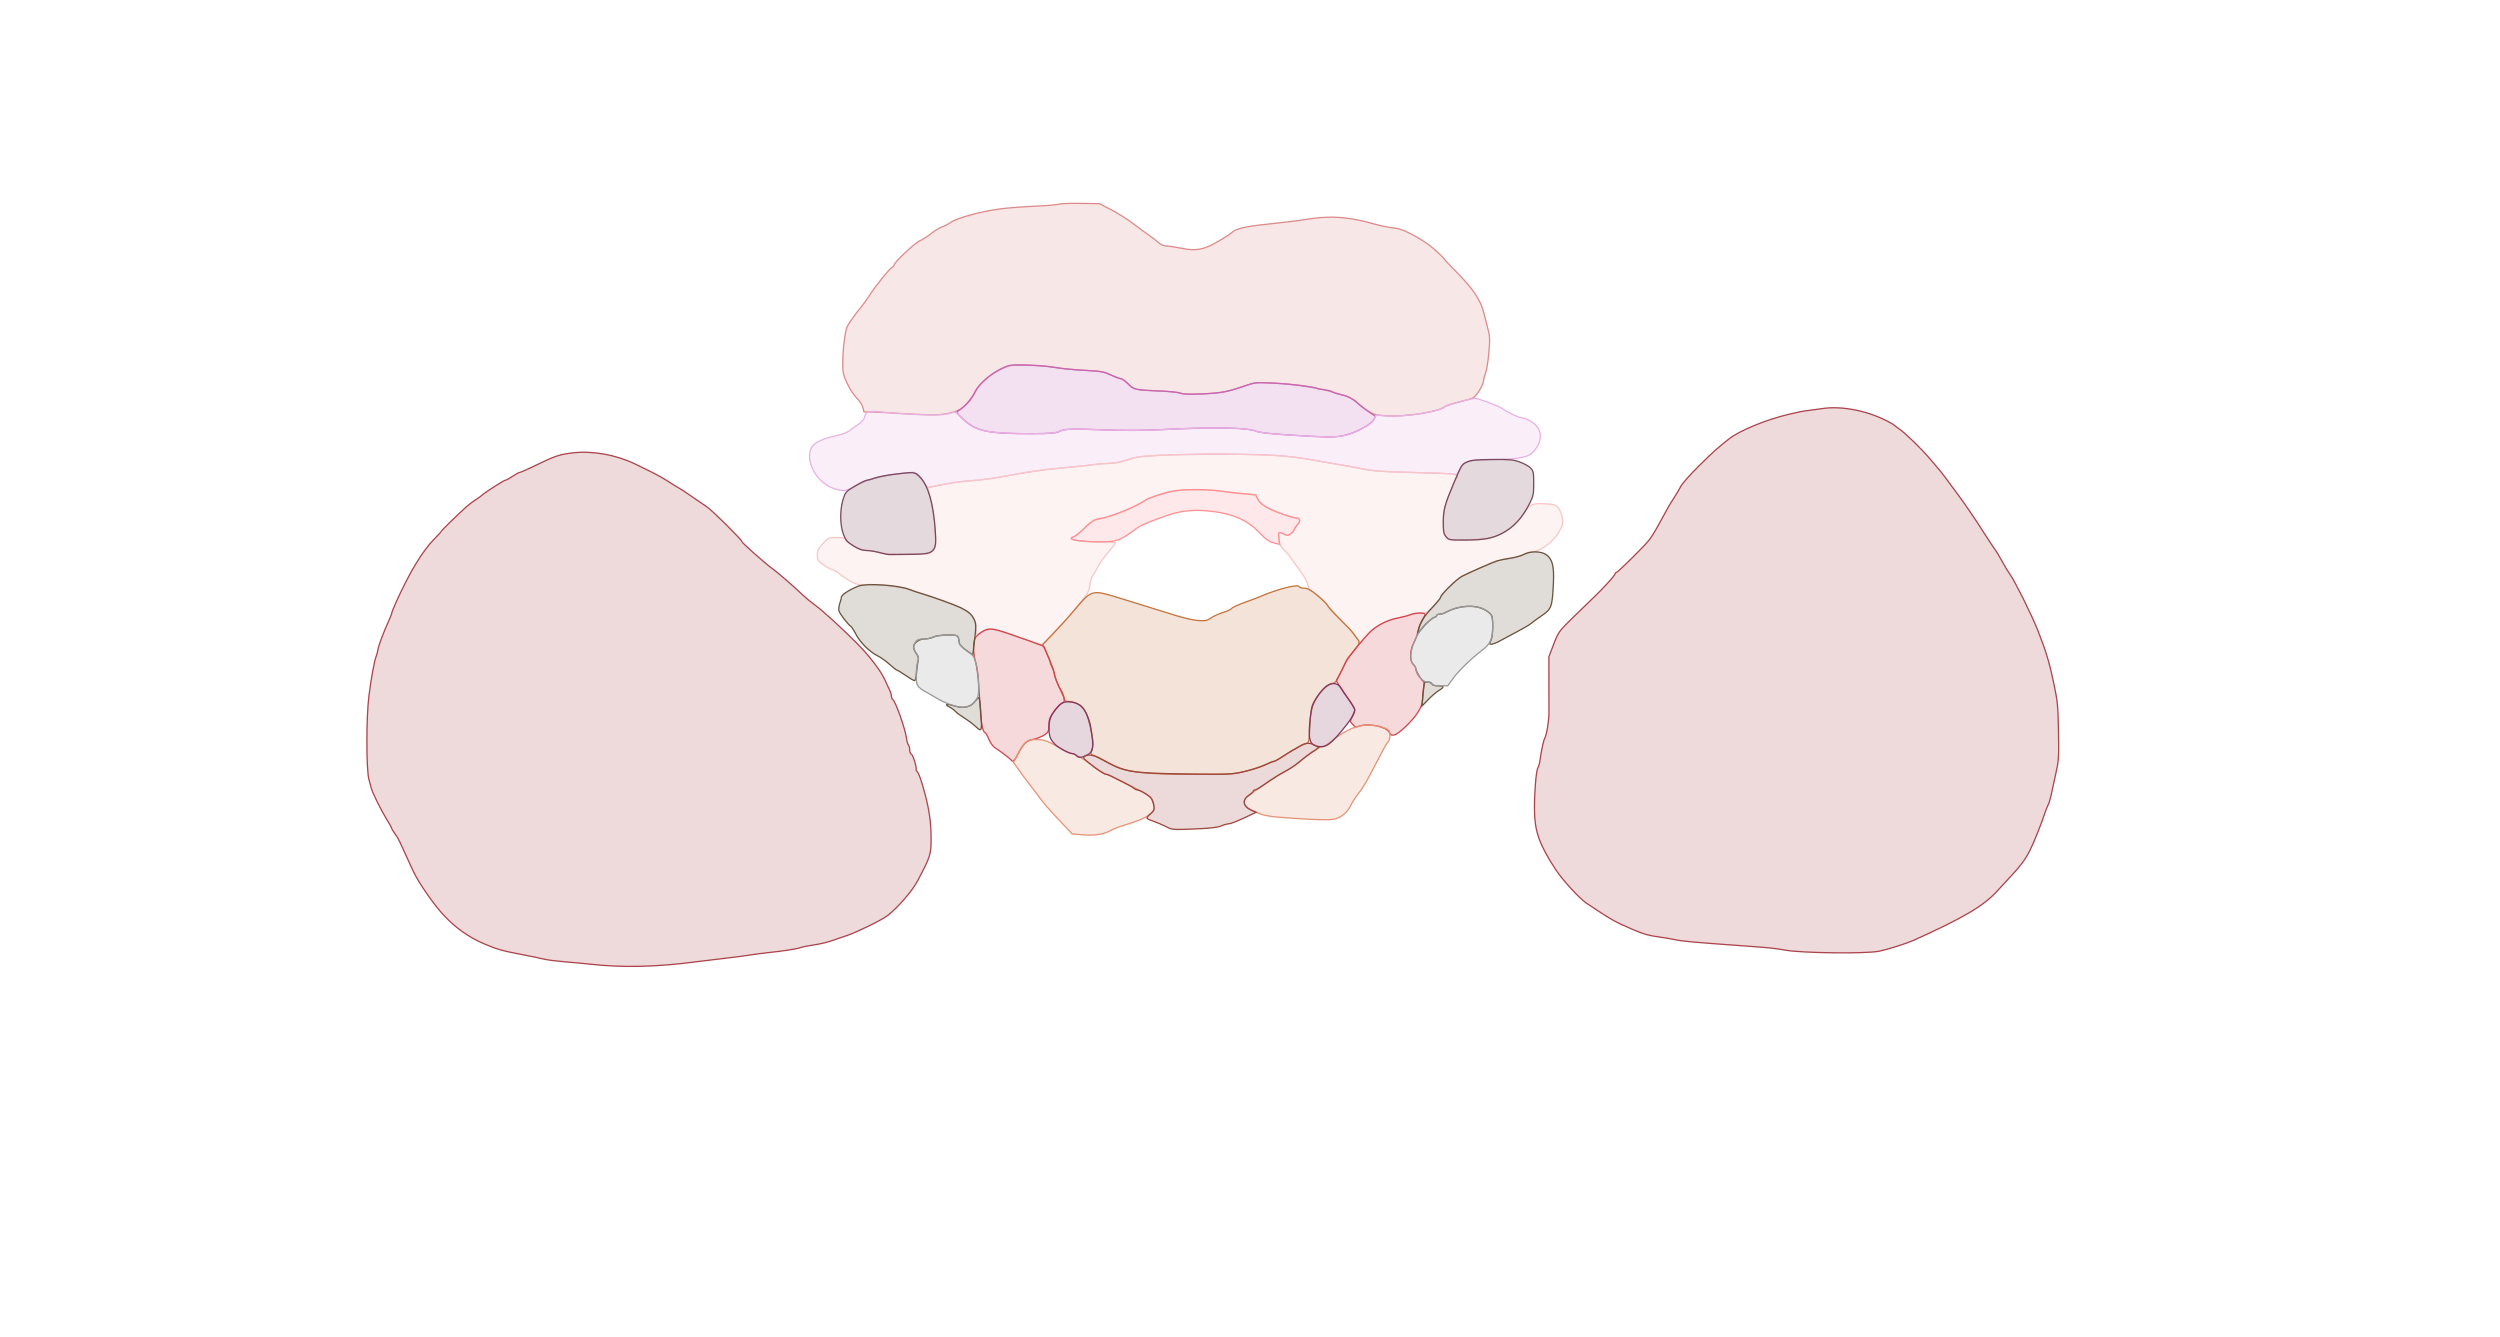 <svg xmlns="http://www.w3.org/2000/svg" width="1921" height="1027" viewBox="0 0 1921 1027" version="1.1">
    <path class="svg-region-V" d="M 813.500 156.895 C 812.400 157.357, 804.075 158.063, 795 158.463 C 785.925 158.863, 774 159.789, 768.500 160.519 C 753.752 162.477, 735.277 167.516, 730.500 170.883 C 728.300 172.433, 725.326 173.987, 723.892 174.335 C 722.457 174.682, 718.726 176.952, 715.602 179.379 C 712.477 181.805, 708.476 184.355, 706.710 185.044 C 703.241 186.400, 687 201.707, 687 203.621 C 687 204.262, 686.384 205.022, 685.631 205.311 C 683.822 206.006, 673.329 218.938, 668.439 226.500 C 666.306 229.800, 663.197 234.143, 661.530 236.152 C 657.412 241.114, 652.527 247.973, 650.969 250.979 C 649.345 254.114, 647.568 269.050, 647.577 279.500 C 647.583 286.601, 647.985 288.342, 651.157 295 C 653.123 299.125, 656.376 304.059, 658.385 305.965 C 660.395 307.871, 662.469 311.029, 662.996 312.984 L 663.953 316.538 671.226 316.653 C 675.227 316.715, 685.925 317.301, 695 317.954 C 704.075 318.606, 715.550 318.941, 720.500 318.698 C 735.282 317.971, 743.388 313.061, 749.402 301.193 C 752.623 294.838, 759.994 288.191, 768.500 283.972 C 775.462 280.519, 775.571 280.501, 788.500 280.618 C 795.650 280.683, 805.550 281.446, 810.500 282.314 C 815.450 283.182, 825.787 284.208, 833.470 284.593 C 845.940 285.218, 848.088 285.600, 853.470 288.146 C 856.787 289.715, 860.270 290.999, 861.211 290.999 C 862.153 291, 864.672 292.767, 866.810 294.926 C 871.302 299.464, 872.271 299.688, 890.500 300.407 C 897.650 300.689, 905.027 301.454, 906.893 302.107 C 911.347 303.667, 935.395 302.669, 943.316 300.597 C 946.515 299.760, 952.590 297.874, 956.816 296.407 C 964.183 293.849, 965.078 293.765, 978.500 294.371 C 994.852 295.109, 1018.103 298.790, 1025.143 301.756 C 1026.597 302.368, 1029.522 303.192, 1031.643 303.587 C 1035.761 304.354, 1041.605 307.615, 1043.971 310.465 C 1044.764 311.421, 1047.745 313.695, 1050.595 315.518 C 1055.089 318.393, 1056.953 318.924, 1064.638 319.519 C 1078.743 320.613, 1105.332 316.612, 1109.831 312.719 C 1110.749 311.925, 1115.550 310.291, 1120.500 309.088 C 1125.450 307.885, 1130.562 306.371, 1131.860 305.723 C 1134.585 304.362, 1139.977 295.509, 1139.991 292.372 C 1139.996 291.202, 1140.673 288.634, 1141.495 286.665 C 1142.318 284.697, 1143.459 277.690, 1144.032 271.095 C 1144.987 260.096, 1144.899 258.457, 1142.964 251.301 C 1141.804 247.011, 1140.497 241.925, 1140.061 240 C 1138.137 231.525, 1131.700 221.751, 1120.735 210.660 C 1114.815 204.670, 1109.635 199.171, 1109.226 198.439 C 1108.816 197.707, 1105.335 194.355, 1101.490 190.990 C 1093.847 184.300, 1078.653 176.028, 1073 175.478 C 1068.715 175.061, 1060.709 173.489, 1056 172.141 C 1036.401 166.527, 1022.648 165.544, 1004.558 168.460 C 999.576 169.264, 990.775 170.406, 985 171 C 956.908 173.886, 950.320 175.219, 946.409 178.806 C 945.359 179.769, 940.765 182.737, 936.200 185.403 C 924.985 191.951, 919.228 193.050, 908 190.790 C 903.325 189.849, 898.056 189.061, 896.291 189.039 C 894.297 189.015, 892.025 188.040, 890.291 186.464 C 888.756 185.070, 885.391 182.482, 882.813 180.714 C 880.235 178.946, 874.813 174.955, 870.762 171.844 C 866.712 168.733, 859.225 164.008, 854.124 161.344 L 844.850 156.500 830.175 156.277 C 822.104 156.155, 814.600 156.432, 813.500 156.895" stroke="#dd8a8a" fill="#dd8a8a" fill-opacity="0.2" fill-rule="evenodd"/><path class="svg-region-SV" d="M 775.500 280.868 C 765.621 283.528, 752.278 293.985, 748.781 301.808 C 746.863 306.099, 740.305 313.480, 736.500 315.630 C 734.616 316.695, 734.795 317.043, 739.599 321.630 C 749.938 331.504, 758.654 333.378, 793.625 333.245 C 807.028 333.195, 811.401 332.844, 813.743 331.633 C 817.800 329.535, 822.763 329.356, 849 330.364 C 863.585 330.924, 878.888 330.847, 892.500 330.144 C 932.826 328.062, 958.967 328.543, 965.500 331.488 C 967.266 332.284, 976.314 333.345, 987.500 334.068 C 1018.676 336.083, 1024.006 336.202, 1030.909 335.043 C 1039.525 333.596, 1052.956 326.884, 1055.257 322.875 L 1056.942 319.939 1052.865 317.220 C 1050.623 315.724, 1046.924 312.903, 1044.644 310.952 C 1038.817 305.963, 1036.281 304.600, 1030 303.076 C 1026.975 302.343, 1024.005 301.351, 1023.400 300.874 C 1022.796 300.396, 1020.184 299.791, 1017.598 299.529 C 1015.011 299.267, 1012.454 298.781, 1011.916 298.448 C 1009.834 297.161, 991.864 294.967, 978.500 294.367 C 965.074 293.765, 964.184 293.849, 956.794 296.414 C 943.252 301.117, 938.806 301.959, 923.959 302.633 C 913.739 303.097, 908.778 302.952, 907.265 302.142 C 906.082 301.509, 898.900 300.744, 891.307 300.442 C 872.183 299.682, 871.328 299.490, 866.810 294.926 C 864.672 292.767, 862.246 291, 861.420 291 C 860.593 291, 857.123 289.706, 853.708 288.125 C 848.168 285.560, 845.995 285.176, 833.500 284.559 C 825.800 284.178, 815.675 283.210, 811 282.406 C 800.810 280.655, 779.691 279.740, 775.500 280.868" stroke="#c666b5" fill="#c666b5" fill-opacity="0.2" fill-rule="evenodd"/><path class="svg-region-DB" d="M 1126 307.569 C 1115.044 310.175, 1111.470 311.312, 1109.851 312.707 C 1105.644 316.331, 1078.035 320.602, 1065.428 319.580 L 1057.356 318.925 1055.516 322.341 C 1054.126 324.922, 1051.697 326.758, 1045.588 329.847 C 1032.391 336.519, 1029.114 336.757, 987.500 334.068 C 976.467 333.355, 967.242 332.278, 965.500 331.501 C 958.700 328.465, 932.672 327.974, 893 330.133 C 880.553 330.810, 865 330.888, 850 330.347 C 822.553 329.358, 818.931 329.485, 813.285 331.638 C 810.052 332.870, 805.275 333.251, 792.785 333.273 C 769.261 333.313, 754.617 331.814, 750.500 328.942 C 749.950 328.559, 748.443 327.920, 747.150 327.523 C 745.858 327.127, 742.348 324.368, 739.349 321.393 C 734.566 316.649, 733.642 316.121, 731.821 317.096 C 730.680 317.707, 726.315 318.422, 722.123 318.684 C 714.619 319.155, 683.082 317.598, 675.744 316.395 C 673.678 316.057, 670.448 316.069, 668.566 316.422 C 665.791 316.942, 665.020 317.632, 664.484 320.073 C 664.080 321.912, 662.539 323.943, 660.524 325.291 C 658.710 326.506, 655.625 328.772, 653.668 330.326 C 651.467 332.076, 647.710 333.659, 643.806 334.484 C 632.936 336.778, 626.067 339.843, 623.928 343.350 C 618.070 352.958, 626.640 370.103, 639.755 375.010 C 647.160 377.780, 650.363 377.523, 656.869 373.635 C 664.241 369.230, 677.886 365.384, 691.189 363.960 L 701.877 362.817 705.399 365.627 C 707.335 367.172, 709.707 369.898, 710.669 371.685 C 711.970 374.099, 712.942 374.815, 714.459 374.473 C 728.905 371.217, 736.251 370.028, 745.500 369.451 C 751.550 369.073, 761.225 367.894, 767 366.829 C 790.043 362.583, 800.220 361.087, 816.500 359.556 C 825.850 358.676, 836.875 357.514, 841 356.972 C 845.125 356.430, 850.784 355.990, 853.575 355.993 C 856.484 355.997, 861.818 354.891, 866.075 353.401 C 872.380 351.194, 876.139 350.673, 891 349.942 C 912.235 348.897, 953.227 348.699, 973 349.545 C 987.398 350.162, 999.150 351.565, 1014.500 354.502 C 1018.900 355.343, 1025.425 356.489, 1029 357.048 C 1032.575 357.607, 1040.450 359.048, 1046.500 360.251 C 1055.598 362.060, 1062.513 362.548, 1086.500 363.076 C 1102.450 363.427, 1116.454 364.041, 1117.621 364.440 C 1119.422 365.056, 1120.069 364.489, 1121.916 360.673 C 1125.047 354.206, 1128.019 353.301, 1146.796 353.097 C 1167.893 352.868, 1174.534 351.497, 1178.854 346.479 C 1184.374 340.068, 1185.133 332.982, 1180.879 327.574 C 1178.519 324.573, 1172.074 321, 1169.021 321 C 1167.091 321, 1157.151 316.200, 1154.466 313.972 C 1152.414 312.268, 1135.638 305.992, 1133.507 306.130 C 1132.403 306.202, 1129.025 306.849, 1126 307.569" stroke="#e8b1e4" fill="#e8b1e4" fill-opacity="0.2" fill-rule="evenodd"/><path class="svg-region-MB" d="M 913 349.094 C 878.773 350.034, 874.971 350.387, 866.075 353.446 C 861.444 355.039, 856.464 356, 852.843 356 C 849.650 356, 843.991 356.449, 840.269 356.998 C 836.546 357.547, 825.850 358.690, 816.500 359.538 C 798.338 361.184, 794.790 361.695, 771.500 366.013 C 763.250 367.543, 751.775 369.079, 746 369.428 C 737.832 369.921, 715.011 373.535, 713.173 374.626 C 712.993 374.733, 713.512 377.448, 714.325 380.660 C 716.802 390.437, 717.964 398.099, 718.636 409.079 C 719.262 419.314, 719.216 419.637, 716.726 422.533 L 714.175 425.500 697.860 425.750 C 685.931 425.932, 679.972 425.596, 675.692 424.500 C 672.473 423.675, 668.030 423, 665.820 423 C 661.594 423, 650.680 417.213, 649.600 414.400 C 649.219 413.408, 647.254 413, 642.851 413 C 636.749 413, 636.563 413.082, 632.320 417.639 C 628.867 421.346, 628.003 423.003, 628.015 425.889 C 628.024 427.875, 628.375 430.042, 628.796 430.703 C 629.990 432.583, 638.322 437.962, 640.070 437.982 C 640.934 437.992, 643.409 439.512, 645.570 441.360 C 647.732 443.207, 651.750 445.855, 654.500 447.243 C 658.628 449.326, 660.445 449.674, 664.916 449.240 C 672.230 448.529, 692.328 450.770, 698.500 452.985 C 701.250 453.971, 707.775 456.141, 713 457.807 C 743.506 467.530, 750 471.916, 750 482.793 C 750 484.924, 750.274 486.941, 750.610 487.277 C 750.945 487.612, 752.961 486.787, 755.090 485.443 C 757.219 484.099, 759.982 483.004, 761.230 483.008 C 763.473 483.016, 791.878 492.499, 797.302 495.050 C 800.049 496.343, 800.257 496.213, 807.897 488.434 C 812.183 484.070, 820.412 474.847, 826.183 467.938 C 835.998 456.188, 836.718 455.026, 837.318 449.961 C 837.671 446.983, 838.809 443.397, 839.848 441.992 C 840.886 440.588, 842.752 437.427, 843.995 434.969 C 845.237 432.511, 848.672 427.731, 851.627 424.346 C 854.582 420.962, 857 417.784, 857 417.284 C 857 416.784, 852.163 416.383, 846.250 416.393 C 834.546 416.413, 823 415.189, 823 413.928 C 823 413.492, 823.936 412.838, 825.080 412.475 C 826.224 412.111, 829.361 409.625, 832.051 406.949 C 838.198 400.835, 840.496 399.397, 845.500 398.536 C 854.373 397.009, 869.748 390.699, 880.500 384.174 C 883.854 382.138, 894.061 378.971, 902.500 377.347 C 911.057 375.700, 935.005 376.038, 942 377.903 C 943.925 378.416, 949.855 379.138, 955.178 379.506 L 964.856 380.176 966.430 383.494 C 967.479 385.704, 969.888 387.875, 973.646 389.996 C 979.301 393.187, 992.904 398, 996.269 398 C 998.948 398, 999.530 400.805, 997.262 402.780 C 996.175 403.726, 994.985 405.400, 994.618 406.500 C 994.250 407.600, 992.903 409.258, 991.624 410.184 C 989.560 411.679, 988.989 411.707, 986.535 410.434 C 982.360 408.268, 982.044 408.574, 982.704 414.150 C 983.199 418.327, 984.004 419.980, 986.966 422.900 C 988.975 424.880, 991.939 428.525, 993.554 431 C 995.169 433.475, 998.107 437.586, 1000.083 440.134 C 1002.059 442.683, 1004.257 446.846, 1004.968 449.384 C 1005.678 451.923, 1006.684 454, 1007.201 454 C 1007.719 454, 1008.742 454.563, 1009.474 455.250 C 1010.207 455.938, 1012.875 458.226, 1015.403 460.337 C 1017.931 462.447, 1020 464.745, 1020 465.444 C 1020 466.143, 1024.162 470.753, 1029.250 475.689 C 1034.338 480.625, 1039.175 485.681, 1040 486.925 C 1040.825 488.168, 1042.410 490.264, 1043.521 491.581 L 1045.542 493.975 1048.021 490.873 C 1054.936 482.218, 1063.564 476.861, 1073.544 475.024 C 1077.370 474.320, 1082.017 473.127, 1083.872 472.372 C 1085.727 471.617, 1089.394 471, 1092.022 471 C 1096.545 471, 1097.071 470.703, 1101.900 465.419 C 1104.705 462.350, 1107 459.386, 1107 458.833 C 1107 456.974, 1119.459 444.815, 1123.462 442.769 C 1125.641 441.655, 1130.591 439.404, 1134.462 437.767 C 1138.333 436.129, 1144.068 433.702, 1147.206 432.373 C 1150.344 431.044, 1156.090 429.557, 1159.974 429.069 C 1163.859 428.582, 1168.843 427.242, 1171.049 426.091 C 1173.256 424.941, 1175.835 423.993, 1176.781 423.985 C 1183.629 423.925, 1194.215 416.012, 1198.557 407.709 C 1200.712 403.587, 1201.043 401.949, 1200.507 398.052 C 1200.152 395.471, 1198.831 392.066, 1197.571 390.486 C 1195.548 387.950, 1194.503 387.563, 1188.660 387.191 C 1177.556 386.484, 1175.539 387.254, 1171.355 393.795 C 1165.094 403.582, 1155.638 410.712, 1145.500 413.291 C 1143.300 413.850, 1135.316 414.487, 1127.757 414.707 C 1114.177 415.101, 1113.985 415.076, 1111.507 412.598 C 1109.232 410.323, 1109.001 409.322, 1109.008 401.795 C 1109.016 393.135, 1110.468 387.129, 1115.486 375 C 1116.965 371.425, 1118.586 368.072, 1119.088 367.550 C 1122.217 364.292, 1118.433 363.767, 1086.500 363.033 C 1062.803 362.488, 1055.671 361.984, 1047.500 360.277 C 1042 359.127, 1034.125 357.698, 1030 357.100 C 1025.875 356.503, 1018.900 355.325, 1014.500 354.483 C 996.721 351.079, 986.262 350.011, 965.379 349.463 C 953.345 349.148, 942.600 348.772, 941.500 348.628 C 940.400 348.484, 927.575 348.694, 913 349.094" stroke="#f9c6c6" fill="#f9c6c6" fill-opacity="0.2" fill-rule="evenodd"/><path class="svg-region-LBl" d="M 686.500 364.499 C 681 365.186, 674.475 366.473, 672 367.359 C 669.525 368.246, 666.825 368.983, 666 368.997 C 665.175 369.011, 661.163 371.008, 657.083 373.435 C 649.931 377.691, 649.602 378.056, 647.848 383.674 C 645.321 391.770, 645.411 403.350, 648.056 410.421 C 649.834 415.172, 650.879 416.395, 655.775 419.458 C 659.941 422.064, 662.556 423, 665.670 423 C 667.998 423, 672.512 423.716, 675.701 424.591 C 678.891 425.466, 682.175 426.163, 683 426.139 C 683.825 426.115, 690.760 426.048, 698.412 425.990 C 719.021 425.833, 719.902 424.990, 718.589 406.683 C 717.140 386.479, 713.204 373.098, 706.696 366.250 C 703.180 362.550, 702.543 362.495, 686.500 364.499" stroke="#79495c" fill="#79495c" fill-opacity="0.2" fill-rule="evenodd"/><path class="svg-region-LBr" d="M 1127.371 354.947 C 1123.147 356.840, 1123.086 356.939, 1116.971 371.500 C 1110.047 387.988, 1109.051 391.698, 1109.025 401.115 C 1109.004 408.340, 1109.334 410.155, 1111.073 412.365 C 1113.120 414.968, 1113.302 415, 1126.024 415 C 1139.793 415, 1146.469 413.789, 1154 409.926 C 1163.067 405.275, 1169.901 397.838, 1175.524 386.500 C 1178.173 381.160, 1178.500 379.491, 1178.500 371.333 C 1178.500 363.118, 1178.259 361.909, 1176.176 359.690 C 1174.898 358.328, 1171.223 356.255, 1168.009 355.084 C 1162.911 353.225, 1160.191 352.969, 1146.704 353.082 C 1134.388 353.186, 1130.455 353.565, 1127.371 354.947" stroke="#79495c" fill="#79495c" fill-opacity="0.2" fill-rule="evenodd"/><path class="svg-region-PP" d="M 990.500 451.015 C 985.617 451.986, 974.723 455.541, 970.094 457.673 C 968.221 458.536, 962.371 460.776, 957.094 462.651 C 951.817 464.526, 946.995 466.729, 946.378 467.546 C 945.761 468.363, 942.836 469.736, 939.878 470.597 C 936.920 471.458, 932.824 473.304, 930.776 474.699 C 927.530 476.910, 926.246 477.182, 920.776 476.815 C 917.324 476.583, 909.775 474.916, 904 473.110 C 898.225 471.304, 888.550 468.305, 882.500 466.446 C 876.450 464.587, 865.614 461.234, 858.420 458.994 C 839.640 453.148, 838.465 453.448, 827.043 467.017 C 820.043 475.333, 818.726 476.796, 809.159 486.882 L 801.210 495.263 804.104 501.382 C 805.696 504.747, 806.999 508.106, 806.999 508.846 C 807 509.586, 807.648 511.386, 808.440 512.846 C 809.232 514.306, 810.133 517.075, 810.442 519 C 810.752 520.925, 812.579 525.624, 814.502 529.443 C 816.426 533.261, 818 536.974, 818 537.693 C 818 538.488, 819.214 539, 821.099 539 C 825.280 539, 830.636 541.671, 832.879 544.873 C 835.178 548.157, 837.402 555.327, 839.066 564.824 C 840.118 570.831, 840.113 572.800, 839.036 575.777 C 838.021 578.584, 837.998 579.499, 838.933 579.811 C 839.599 580.033, 842.698 581.558, 845.822 583.200 C 848.945 584.842, 853.166 587.044, 855.202 588.093 C 865.540 593.420, 879.548 594.960, 917.859 594.983 C 945.747 594.999, 947.727 594.876, 957.359 592.521 C 962.937 591.158, 969.750 588.922, 972.500 587.552 C 975.250 586.183, 978.087 585.048, 978.805 585.031 C 979.523 585.014, 982.683 583.313, 985.829 581.250 C 995.499 574.909, 1000.047 572.391, 1004.241 571.055 C 1005.728 570.581, 1006.046 568.815, 1006.419 558.973 C 1006.903 546.205, 1008.265 541.084, 1013.034 534.096 C 1016.250 529.382, 1021.741 525, 1024.431 525 C 1025.234 525, 1026.478 523.910, 1027.195 522.579 C 1028.688 519.809, 1032.741 511.645, 1034.375 508.119 C 1034.981 506.810, 1037.101 503.885, 1039.084 501.619 C 1044.591 495.329, 1045.269 493.624, 1043.221 491.213 C 1042.275 490.098, 1040.828 488.132, 1040.007 486.843 C 1039.186 485.554, 1034.644 480.675, 1029.914 476 C 1025.183 471.325, 1020.774 466.482, 1020.114 465.237 C 1019.455 463.993, 1015.922 460.505, 1012.264 457.487 C 1007.224 453.331, 1004.824 452, 1002.364 452 C 1000.579 452, 998.840 451.550, 998.500 451 C 997.802 449.870, 996.241 449.873, 990.500 451.015" stroke="#c4743d" fill="#c4743d" fill-opacity="0.2" fill-rule="evenodd"/><path class="svg-region-LPl" d="M 754.562 485.436 C 752.395 486.792, 750.049 488.936, 749.347 490.201 C 747.584 493.378, 747.707 502.501, 749.595 508.500 C 750.460 511.250, 751.567 519.575, 752.055 527 C 752.542 534.425, 753.214 544.325, 753.548 549 C 754.147 557.376, 755.529 563, 756.988 563 C 757.398 563, 758.653 565.213, 759.777 567.918 C 760.956 570.755, 763.023 573.608, 764.661 574.659 C 769.131 577.527, 776.437 583.142, 777.138 584.249 C 778.129 585.813, 779.834 584.252, 782.129 579.682 C 786.188 571.597, 788.585 569.255, 793.982 568.097 C 796.739 567.506, 800.523 566.020, 802.392 564.795 C 805.475 562.774, 805.829 562.043, 806.199 556.927 C 806.521 552.472, 807.341 550.259, 810.101 546.393 C 812.022 543.702, 814.612 541.050, 815.857 540.500 C 817.786 539.647, 818.029 538.985, 817.506 536 C 817.168 534.075, 816.061 531.341, 815.045 529.924 C 813.175 527.317, 810 518.979, 810 516.677 C 810 515.681, 806.800 507.586, 802.380 497.403 C 802.118 496.800, 800.463 495.819, 798.702 495.224 C 796.941 494.629, 788.975 491.804, 781 488.947 C 763.167 482.559, 759.858 482.119, 754.562 485.436" stroke="#d2454f" fill="#d2454f" fill-opacity="0.2" fill-rule="evenodd"/><path class="svg-region-LPr" d="M 1083.500 472.382 C 1081.850 473.099, 1077.370 474.275, 1073.544 474.995 C 1066.374 476.345, 1057.649 480.746, 1053 485.358 C 1047.508 490.807, 1035.656 505.315, 1034.316 508.229 C 1031.488 514.379, 1028.805 519.673, 1027.717 521.250 C 1026.769 522.625, 1026.783 523.375, 1027.784 524.750 C 1028.484 525.713, 1029.832 527.792, 1030.779 529.371 C 1031.725 530.951, 1034.412 534.890, 1036.750 538.124 C 1039.088 541.359, 1041 544.599, 1041 545.324 C 1041 546.049, 1040.156 548.378, 1039.124 550.499 C 1037.257 554.337, 1037.259 554.367, 1039.443 556.722 C 1041.326 558.753, 1042.026 558.941, 1044.384 558.044 C 1051.159 555.468, 1065.581 558.406, 1067.487 562.750 C 1069.156 566.554, 1072.406 565.487, 1079.570 558.786 C 1088.292 550.627, 1092.981 543.308, 1093.060 537.731 C 1093.092 535.404, 1093.469 531.376, 1093.897 528.779 C 1094.324 526.182, 1094.352 523.932, 1093.959 523.779 C 1092.598 523.248, 1088 515.714, 1088 514.015 C 1088 513.077, 1087.100 511.495, 1086 510.500 C 1083.046 507.826, 1083.256 499.595, 1086.425 493.876 C 1087.758 491.469, 1089.158 487.700, 1089.536 485.500 C 1089.914 483.300, 1091.298 479.620, 1092.612 477.322 C 1093.925 475.024, 1095 472.661, 1095 472.072 C 1095 470.583, 1087.153 470.795, 1083.500 472.382" stroke="#d2454f" fill="#d2454f" fill-opacity="0.2" fill-rule="evenodd"/><path class="svg-region-DMl" d="M 659.500 450.397 C 654.583 452.297, 649.617 455.131, 647.711 457.127 C 646.727 458.157, 646.145 459, 646.417 459 C 646.689 459, 646.250 460.875, 645.441 463.167 C 644.633 465.458, 644.267 468.271, 644.629 469.417 C 645.347 471.693, 651.739 480.014, 653.762 481.306 C 654.456 481.750, 656.187 484.409, 657.610 487.217 C 660.757 493.427, 668.354 501.025, 674.290 503.898 C 676.703 505.067, 680.878 508.043, 683.567 510.511 C 686.256 512.980, 688.845 515, 689.319 515 C 689.794 515, 692.748 516.800, 695.884 519 C 699.021 521.200, 702.091 523, 702.708 523 C 703.366 523, 704.025 520.419, 704.302 516.750 C 704.563 513.313, 705.099 509.287, 705.494 507.804 C 706.020 505.830, 705.648 504.314, 704.106 502.149 C 702.948 500.522, 702 498.327, 702 497.270 C 702 494.050, 706.161 491.001, 710.564 490.994 C 712.729 490.990, 715.789 490.315, 717.364 489.494 C 719.197 488.538, 723.062 488, 728.095 488 C 736.602 488, 736.195 487.715, 737.211 494.403 C 737.370 495.449, 739.750 497.859, 742.500 499.757 L 747.500 503.208 748.283 496.854 C 750.189 481.373, 750.208 479.306, 748.475 475.861 C 746.500 471.936, 744.027 469.757, 738.500 467.071 C 733.932 464.852, 714.720 457.906, 708 456.044 C 705.525 455.358, 701.475 453.988, 699 452.999 C 690.474 449.591, 665.795 447.966, 659.500 450.397 M 749.186 538.962 C 745.932 543.363, 740.301 544.595, 733.384 542.420 C 727.323 540.513, 725.254 541.046, 729.730 543.360 C 731.334 544.190, 733.268 545.618, 734.029 546.536 C 734.791 547.453, 737.908 549.779, 740.957 551.706 C 744.005 553.633, 747.956 556.594, 749.735 558.286 C 754.672 562.982, 754.825 562.369, 753.390 543.750 C 753.061 539.487, 752.473 536, 752.084 536 C 751.695 536, 750.391 537.333, 749.186 538.962" stroke="#68533d" fill="#68533d" fill-opacity="0.2" fill-rule="evenodd"/><path class="svg-region-DMr" d="M 1170.805 426.040 C 1168.772 427.113, 1164.047 428.434, 1160.305 428.975 C 1156.562 429.516, 1152.150 430.383, 1150.500 430.903 C 1146.989 432.008, 1129.291 439.768, 1123.500 442.741 C 1119.393 444.849, 1107 456.983, 1107 458.895 C 1107 459.482, 1104.137 463.008, 1100.639 466.731 C 1093.928 473.872, 1091.188 478.269, 1089.898 483.964 L 1089.114 487.428 1091.801 483.964 C 1095.330 479.416, 1100.016 475.130, 1102.228 474.427 C 1103.203 474.118, 1104 473.446, 1104 472.933 C 1104 472.420, 1104.906 472, 1106.014 472 C 1107.121 472, 1108.809 471.589, 1109.764 471.086 C 1123.117 464.055, 1136.924 464.136, 1144.750 471.291 C 1146.729 473.101, 1146.999 474.321, 1146.994 481.424 C 1146.990 486.483, 1146.452 490.527, 1145.553 492.250 C 1144.228 494.790, 1144.264 495, 1146.024 495 C 1147.072 495, 1149.858 493.930, 1152.215 492.623 C 1154.572 491.315, 1160.550 488.125, 1165.500 485.533 C 1170.450 482.941, 1175.400 480.018, 1176.500 479.037 C 1177.600 478.056, 1181.266 475.389, 1184.646 473.110 C 1192.269 467.971, 1192.826 466.363, 1193.676 447.072 C 1194.227 434.577, 1192.623 428.960, 1187.635 425.919 C 1183.504 423.400, 1175.697 423.456, 1170.805 426.040 M 1094.595 524.846 C 1094.308 525.311, 1093.758 529.467, 1093.373 534.080 L 1092.673 542.469 1097.587 537.433 C 1100.289 534.663, 1103.963 531.536, 1105.750 530.483 C 1110.060 527.944, 1109.849 527, 1104.969 527 C 1102.308 527, 1100.742 526.490, 1100.362 525.500 C 1099.750 523.907, 1095.475 523.422, 1094.595 524.846" stroke="#68533d" fill="#68533d" fill-opacity="0.2" fill-rule="evenodd"/><path class="svg-region-VMl" d="M 790.500 568.891 C 787.686 570.119, 785.740 572.579, 781.992 579.641 L 778.734 585.782 782.870 591.641 C 785.145 594.864, 787.931 598.625, 789.063 600 C 790.194 601.375, 793.777 606.100, 797.025 610.500 C 802.746 618.250, 804.450 620.208, 817.691 634.247 L 823.883 640.811 832.191 641.485 C 841.238 642.218, 848.458 641.068, 853.468 638.094 C 855.136 637.104, 859.875 635.285, 864 634.052 C 875.648 630.571, 882.044 627.631, 885.156 624.328 C 886.817 622.565, 887.075 621.404, 886.528 618.167 C 885.560 612.434, 884.254 611.470, 864 601.528 C 859.875 599.503, 855.306 597.206, 853.846 596.423 C 852.386 595.640, 850.721 595, 850.146 595 C 848.901 595, 840.537 589.589, 837 586.496 C 833.788 583.687, 825.192 579, 823.253 579 C 822.431 579, 817.707 576.662, 812.756 573.805 C 805.298 569.500, 802.790 568.559, 798.127 568.314 C 795.032 568.152, 791.600 568.411, 790.500 568.891" stroke="#e59376" fill="#e59376" fill-opacity="0.2" fill-rule="evenodd"/><path class="svg-region-VMr" d="M 1042.500 558.411 C 1036.760 560.060, 1029.312 564.350, 1023.213 569.519 C 1020.233 572.044, 1016.904 574, 1015.585 574 C 1014.298 574, 1012.685 574.675, 1012 575.500 C 1011.315 576.325, 1010.309 577, 1009.765 577 C 1008.783 577, 1005.838 579.211, 997.715 586.047 C 995.397 587.998, 990.727 591.040, 987.338 592.808 C 981.877 595.658, 973.742 600.983, 960.288 610.516 C 953.182 615.551, 954.979 620.006, 965.939 624.528 C 970.908 626.578, 975.131 627.392, 984.439 628.093 C 1007.534 629.831, 1019.640 630.281, 1024.347 629.575 C 1030.037 628.722, 1035.263 624.537, 1038.076 618.581 C 1039.136 616.337, 1041.781 612.250, 1043.955 609.500 C 1047.843 604.580, 1049.983 600.876, 1058.692 584 C 1064.119 573.484, 1065.467 571.133, 1066.884 569.716 C 1067.498 569.102, 1068 566.966, 1068 564.969 C 1068 562.203, 1067.464 561.071, 1065.750 560.216 C 1059.296 556.998, 1049.943 556.272, 1042.500 558.411" stroke="#e59376" fill="#e59376" fill-opacity="0.2" fill-rule="evenodd"/><path class="svg-region-Ol" d="M 439 348.119 C 428.867 349.486, 426.648 350.282, 408.427 359.095 C 403.987 361.243, 399.892 363, 399.327 363 C 398.763 363, 396.321 364.342, 393.900 365.982 C 391.480 367.622, 389 368.972, 388.389 368.982 C 387.219 369.001, 372.376 378.517, 370.277 380.594 C 369.604 381.259, 367.453 382.793, 365.497 384.002 C 363.540 385.211, 360.254 387.714, 358.193 389.564 C 351.585 395.496, 339 407.815, 339 408.351 C 339 408.636, 336.616 411.261, 333.702 414.185 C 324.683 423.235, 314.414 440.278, 304.074 463.362 C 302.383 467.137, 301 470.653, 301 471.176 C 301 471.700, 299.828 474.687, 298.396 477.814 C 294.539 486.236, 290.875 496.095, 290.337 499.500 C 290.077 501.150, 289.475 503.400, 289 504.500 C 287.699 507.513, 285.050 522.075, 283.452 535 C 281.390 551.676, 281.422 591.752, 283.504 599 C 284.372 602.025, 285.250 605.217, 285.454 606.094 C 286.160 609.128, 293.324 623.525, 297.154 629.608 C 299.269 632.967, 301 636.075, 301 636.514 C 301 636.952, 302.056 638.704, 303.346 640.406 C 304.636 642.108, 306.392 645.075, 307.248 647 C 309.607 652.304, 314.917 663.888, 317.563 669.500 C 321.863 678.623, 333.522 695.388, 341.249 703.560 C 350.412 713.249, 360.532 720.385, 372 725.244 C 382.176 729.555, 385.826 730.585, 401.500 733.568 C 408.100 734.824, 415.525 736.368, 418 736.998 C 420.475 737.628, 427.675 738.559, 434 739.067 C 440.325 739.576, 449.325 740.414, 454 740.931 C 478.779 743.671, 505.419 743.028, 535.500 738.964 C 539.900 738.369, 549.350 737.225, 556.500 736.421 C 563.650 735.617, 572.200 734.507, 575.500 733.955 C 578.800 733.402, 585.325 732.542, 590 732.042 C 602.584 730.697, 612.447 729.161, 615.190 728.118 C 616.525 727.610, 621.191 726.679, 625.559 726.048 C 629.927 725.417, 635.750 724.070, 638.500 723.055 C 641.250 722.040, 646.650 720.201, 650.500 718.968 C 657.829 716.621, 677.656 706.906, 681.982 703.542 C 690.068 697.255, 700.950 684.675, 705.078 676.843 C 715.198 657.646, 715.464 656.789, 715.440 643.500 C 715.424 635.009, 714.741 628.138, 713.103 620 C 710.735 608.237, 706.331 593.984, 704.725 592.888 C 704.232 592.552, 703.912 591.877, 704.014 591.388 C 704.451 589.292, 701.586 580.055, 700.352 579.582 C 699.609 579.296, 699 577.789, 699 576.231 C 699 574.674, 698.569 572.969, 698.042 572.442 C 697.515 571.915, 696.848 569.606, 696.560 567.311 C 695.668 560.209, 688.089 538.791, 686.015 537.509 C 685.457 537.164, 685 536.045, 685 535.022 C 685 533.999, 684.373 531.888, 683.606 530.331 C 682.839 528.774, 681.217 525.250, 680.002 522.500 C 677.023 515.764, 668.190 504.143, 659.030 494.911 C 647.154 482.942, 631.712 468.817, 626.382 465.048 C 623.697 463.149, 619.475 459.679, 617 457.337 C 609.350 450.098, 597.711 440.018, 593.149 436.682 C 587.215 432.342, 570 417.023, 570 416.082 C 570 414.759, 547.293 392.215, 543.311 389.585 C 541.215 388.200, 535.900 384.545, 531.500 381.462 C 527.100 378.379, 522.600 375.422, 521.500 374.891 C 520.400 374.359, 516.800 372.149, 513.500 369.979 C 510.200 367.809, 504.575 364.617, 501 362.884 C 497.425 361.152, 491.800 358.406, 488.500 356.782 C 473.371 349.338, 454.479 346.031, 439 348.119" stroke="#aa444d" fill="#aa444d" fill-opacity="0.2" fill-rule="evenodd"/><path class="svg-region-Or" d="M 1400 313.981 C 1396.975 314.450, 1392.250 315.100, 1389.500 315.428 C 1385.085 315.954, 1382.668 316.424, 1374.500 318.348 C 1357.235 322.414, 1336.643 330.881, 1328.607 337.218 C 1319.584 344.334, 1316.398 347.197, 1305.318 358.150 C 1298.618 364.774, 1292.373 371.837, 1291.440 373.846 C 1290.507 375.856, 1287.974 380.124, 1285.809 383.330 C 1283.645 386.537, 1279.380 393.962, 1276.330 399.830 C 1273.281 405.699, 1269.157 412.525, 1267.168 415 C 1262.791 420.443, 1242.959 440, 1241.815 440 C 1241.367 440, 1241 440.457, 1241 441.017 C 1241 442.181, 1230.840 453.272, 1223.633 459.974 C 1220.957 462.463, 1213.979 469.225, 1208.128 475 C 1197.788 485.206, 1197.387 485.768, 1193.827 495.077 L 1190.164 504.654 1190.177 522.577 C 1190.184 532.435, 1190.207 543.650, 1190.228 547.500 C 1190.262 553.891, 1188.395 565.053, 1186.882 567.500 C 1186.075 568.805, 1184.287 577.175, 1183.464 583.500 C 1183.106 586.250, 1182.374 589.034, 1181.837 589.686 C 1180.423 591.405, 1178.972 608.614, 1179.082 622.354 C 1179.213 638.770, 1182.810 648.925, 1195.251 668 C 1200.617 676.228, 1213.579 690.367, 1219.194 694.118 C 1238.566 707.058, 1240.700 708.270, 1254.500 714.170 C 1263.181 717.882, 1266.751 718.894, 1275 719.985 C 1278.575 720.457, 1283.727 721.332, 1286.450 721.929 C 1292.726 723.305, 1299.020 723.874, 1343 727.045 C 1359.939 728.266, 1364.700 728.767, 1371.500 730.044 C 1384.076 732.406, 1433.790 732.998, 1444 730.907 C 1450.537 729.568, 1465.144 724.938, 1470.611 722.471 C 1508.809 705.237, 1524.479 695.957, 1534.910 684.390 C 1537.336 681.701, 1541.851 676.800, 1544.943 673.500 C 1552.827 665.085, 1556.276 660.426, 1559.784 653.450 C 1562.889 647.277, 1568.741 632.704, 1571.008 625.500 C 1571.701 623.300, 1572.897 620.256, 1573.666 618.736 C 1574.436 617.216, 1575.453 614.066, 1575.926 611.736 C 1576.399 609.406, 1577.991 602.100, 1579.463 595.500 C 1582.004 584.109, 1582.120 582.409, 1581.758 562 C 1581.413 542.604, 1581.068 539.032, 1578.230 525.500 C 1574.818 509.229, 1572.228 500.615, 1565.882 484.437 C 1561.348 472.878, 1548.105 446.213, 1544.558 441.500 C 1543.316 439.850, 1540.611 435.365, 1538.546 431.533 C 1536.482 427.701, 1533.909 423.426, 1532.829 422.033 C 1531.749 420.640, 1528.448 415.675, 1525.494 411 C 1518.796 400.398, 1510.885 388.724, 1504.944 380.674 C 1494.410 366.401, 1491.478 362.473, 1491 362 C 1490.723 361.725, 1487.278 357.675, 1483.345 353 C 1476.475 344.835, 1464.139 332.843, 1458.969 329.306 C 1457.611 328.376, 1456.275 327.365, 1456 327.058 C 1455.725 326.751, 1454.375 325.863, 1453 325.084 C 1436.884 315.957, 1415.790 311.538, 1400 313.981" stroke="#aa444d" fill="#aa444d" fill-opacity="0.2" fill-rule="evenodd"/><path class="svg-region-VOC" d="M 900.500 377.449 C 894.106 378.740, 882.218 382.684, 880.413 384.114 C 874.514 388.785, 853.130 397.398, 844.303 398.658 C 840.901 399.144, 838.866 400.450, 833.548 405.563 C 829.940 409.031, 826.091 412.154, 824.994 412.502 C 818.773 414.476, 829.358 416.430, 846 416.379 C 857.694 416.344, 860.805 415.279, 870.614 407.958 C 876.350 403.677, 878.909 402.484, 894.283 396.931 C 907.878 392.020, 918.414 391.074, 934.334 393.335 C 948.185 395.301, 959.294 400.445, 966.777 408.358 C 972.682 414.601, 975.400 416.490, 979.907 417.480 L 983.285 418.222 982.765 413.611 C 982.196 408.556, 982.470 408.325, 986.535 410.434 C 988.989 411.707, 989.560 411.679, 991.624 410.184 C 992.903 409.258, 994.191 407.792, 994.486 406.926 C 994.781 406.061, 995.957 404.350, 997.099 403.125 C 999.423 400.630, 998.997 398, 996.269 398 C 993.047 398, 979.630 393.241, 973.765 390.018 C 969.889 387.888, 967.525 385.802, 966.472 383.582 L 964.913 380.298 953.207 379.099 C 946.768 378.440, 938.350 377.496, 934.500 377.002 C 924.868 375.765, 907.728 375.990, 900.500 377.449" stroke="#ff8f93" fill="#ff8f93" fill-opacity="0.2" fill-rule="evenodd"/><path class="svg-region-BPCl" d="M 816.025 540.226 C 814.664 540.945, 811.852 543.966, 809.775 546.938 C 806.365 551.819, 806 552.960, 806 558.737 C 806 565.543, 806.894 568.079, 810.631 571.870 C 813.548 574.830, 821.270 579, 823.832 579 C 824.890 579, 826.315 579.675, 827 580.500 C 828.601 582.429, 830.894 582.398, 834.911 580.394 C 840.282 577.715, 840.722 574.797, 838.139 558.993 C 836.936 551.635, 833.435 544.446, 829.791 541.851 C 826.150 539.258, 819.369 538.458, 816.025 540.226" stroke="#83385f" fill="#83385f" fill-opacity="0.2" fill-rule="evenodd"/><path class="svg-region-BPCr" d="M 1019.500 527.016 C 1017.850 528.062, 1014.579 531.763, 1012.231 535.242 C 1008.440 540.859, 1007.853 542.516, 1006.988 550.034 C 1004.858 568.566, 1006 572.694, 1013.510 573.616 C 1018.937 574.281, 1022.150 572.086, 1030.739 561.843 C 1037.833 553.382, 1041 548.355, 1041 545.552 C 1041 544.702, 1039.088 541.325, 1036.750 538.050 C 1034.412 534.774, 1031.594 530.610, 1030.487 528.797 C 1028.058 524.818, 1024.005 524.161, 1019.500 527.016" stroke="#83385f" fill="#83385f" fill-opacity="0.2" fill-rule="evenodd"/><path class="svg-region-AMC" d="M 998.500 573.537 C 996.300 574.884, 993.825 576.292, 993 576.665 C 992.175 577.038, 988.937 579.067, 985.805 581.172 C 982.673 583.277, 979.616 585, 979.013 585 C 978.410 585, 975.123 586.288, 971.708 587.863 C 968.294 589.438, 961.126 591.735, 955.781 592.969 C 946.434 595.125, 944.726 595.192, 911.281 594.705 C 867.938 594.075, 864.436 593.446, 845.849 582.965 C 841.027 580.247, 835.459 579.374, 833.469 581.026 C 832.112 582.152, 832.381 582.692, 835.658 585.405 C 841.971 590.634, 848.425 595, 849.843 595 C 850.584 595, 852.386 595.645, 853.846 596.434 C 855.306 597.222, 859.425 599.290, 863 601.029 C 866.575 602.768, 870.210 604.823, 871.079 605.595 C 871.947 606.368, 873.171 607, 873.798 607 C 876.025 607, 883.154 611.305, 884.611 613.529 C 885.425 614.772, 886.342 617.332, 886.648 619.219 C 887.129 622.181, 886.772 623.014, 884.037 625.315 C 882.295 626.781, 881.102 628.355, 881.385 628.814 C 881.668 629.272, 883.835 630.268, 886.200 631.028 C 888.565 631.787, 892.816 633.591, 895.646 635.035 C 900.787 637.658, 900.809 637.661, 917.646 636.984 C 929.852 636.493, 935.568 635.850, 938.372 634.653 C 940.502 633.744, 943.202 632.998, 944.372 632.995 C 945.542 632.993, 950.720 630.998, 955.879 628.563 L 965.257 624.134 961.709 622.652 C 955.211 619.937, 954.200 614.682, 959.512 611.241 C 961.431 609.998, 963 608.536, 963 607.991 C 963 607.446, 963.628 607, 964.395 607 C 965.162 607, 969.175 604.571, 973.313 601.602 C 977.451 598.633, 983.686 594.717, 987.168 592.899 C 990.651 591.081, 995.359 587.998, 997.632 586.047 C 999.905 584.096, 1003.416 581.375, 1005.436 580 C 1007.455 578.625, 1010.073 576.771, 1011.253 575.879 L 1013.400 574.258 1010.249 572.629 C 1005.985 570.424, 1003.236 570.636, 998.500 573.537" stroke="#9d4741" fill="#9d4741" fill-opacity="0.2" fill-rule="evenodd"/><path class="svg-region-ODMl" d="M 717 489.583 C 715.625 490.346, 712.388 490.977, 709.807 490.985 C 706.100 490.997, 704.786 491.467, 703.557 493.223 C 701.441 496.243, 701.600 498.630, 704.156 502.219 C 706.032 504.854, 706.162 505.663, 705.156 508.445 C 704.520 510.203, 704 514.913, 704 518.911 C 704 527.054, 704.517 527.838, 713 532.547 C 715.475 533.920, 719.300 536.131, 721.500 537.460 C 723.700 538.788, 728.429 540.850, 732.009 542.041 C 740.245 544.781, 745.572 543.739, 749.473 538.624 C 751.744 535.647, 751.998 534.409, 751.977 526.406 C 751.964 521.278, 751.213 514.604, 750.207 510.674 C 748.551 504.204, 748.174 503.651, 742.980 500.077 C 739.966 498.003, 737.370 495.449, 737.211 494.403 C 736.190 487.677, 736.663 487.992, 727.731 488.098 C 722.756 488.157, 718.511 488.745, 717 489.583" stroke="#999999" fill="#999999" fill-opacity="0.2" fill-rule="evenodd"/><path class="svg-region-ODMr" d="M 1116 468.191 C 1113.525 469.327, 1110.719 470.650, 1109.764 471.129 C 1108.809 471.608, 1107.121 472, 1106.014 472 C 1104.906 472, 1104 472.450, 1104 473 C 1104 473.550, 1103.500 474, 1102.889 474 C 1102.278 474, 1099.594 475.828, 1096.925 478.063 C 1087.109 486.281, 1080.599 505.612, 1086 510.500 C 1087.100 511.495, 1088 513.293, 1088 514.494 C 1088 518.010, 1093.073 523.921, 1096.128 523.964 C 1097.573 523.984, 1099.315 524.675, 1100 525.500 C 1100.841 526.514, 1103.069 526.993, 1106.872 526.978 L 1112.500 526.957 1116.462 521.427 C 1120.602 515.649, 1130.285 506.225, 1138.856 499.633 C 1145.486 494.534, 1147 491.121, 1147 481.273 C 1147 472.580, 1146.155 471.080, 1139.300 467.617 C 1134.541 465.213, 1121.802 465.526, 1116 468.191" stroke="#999999" fill="#999999" fill-opacity="0.2" fill-rule="evenodd"/>
    </svg>